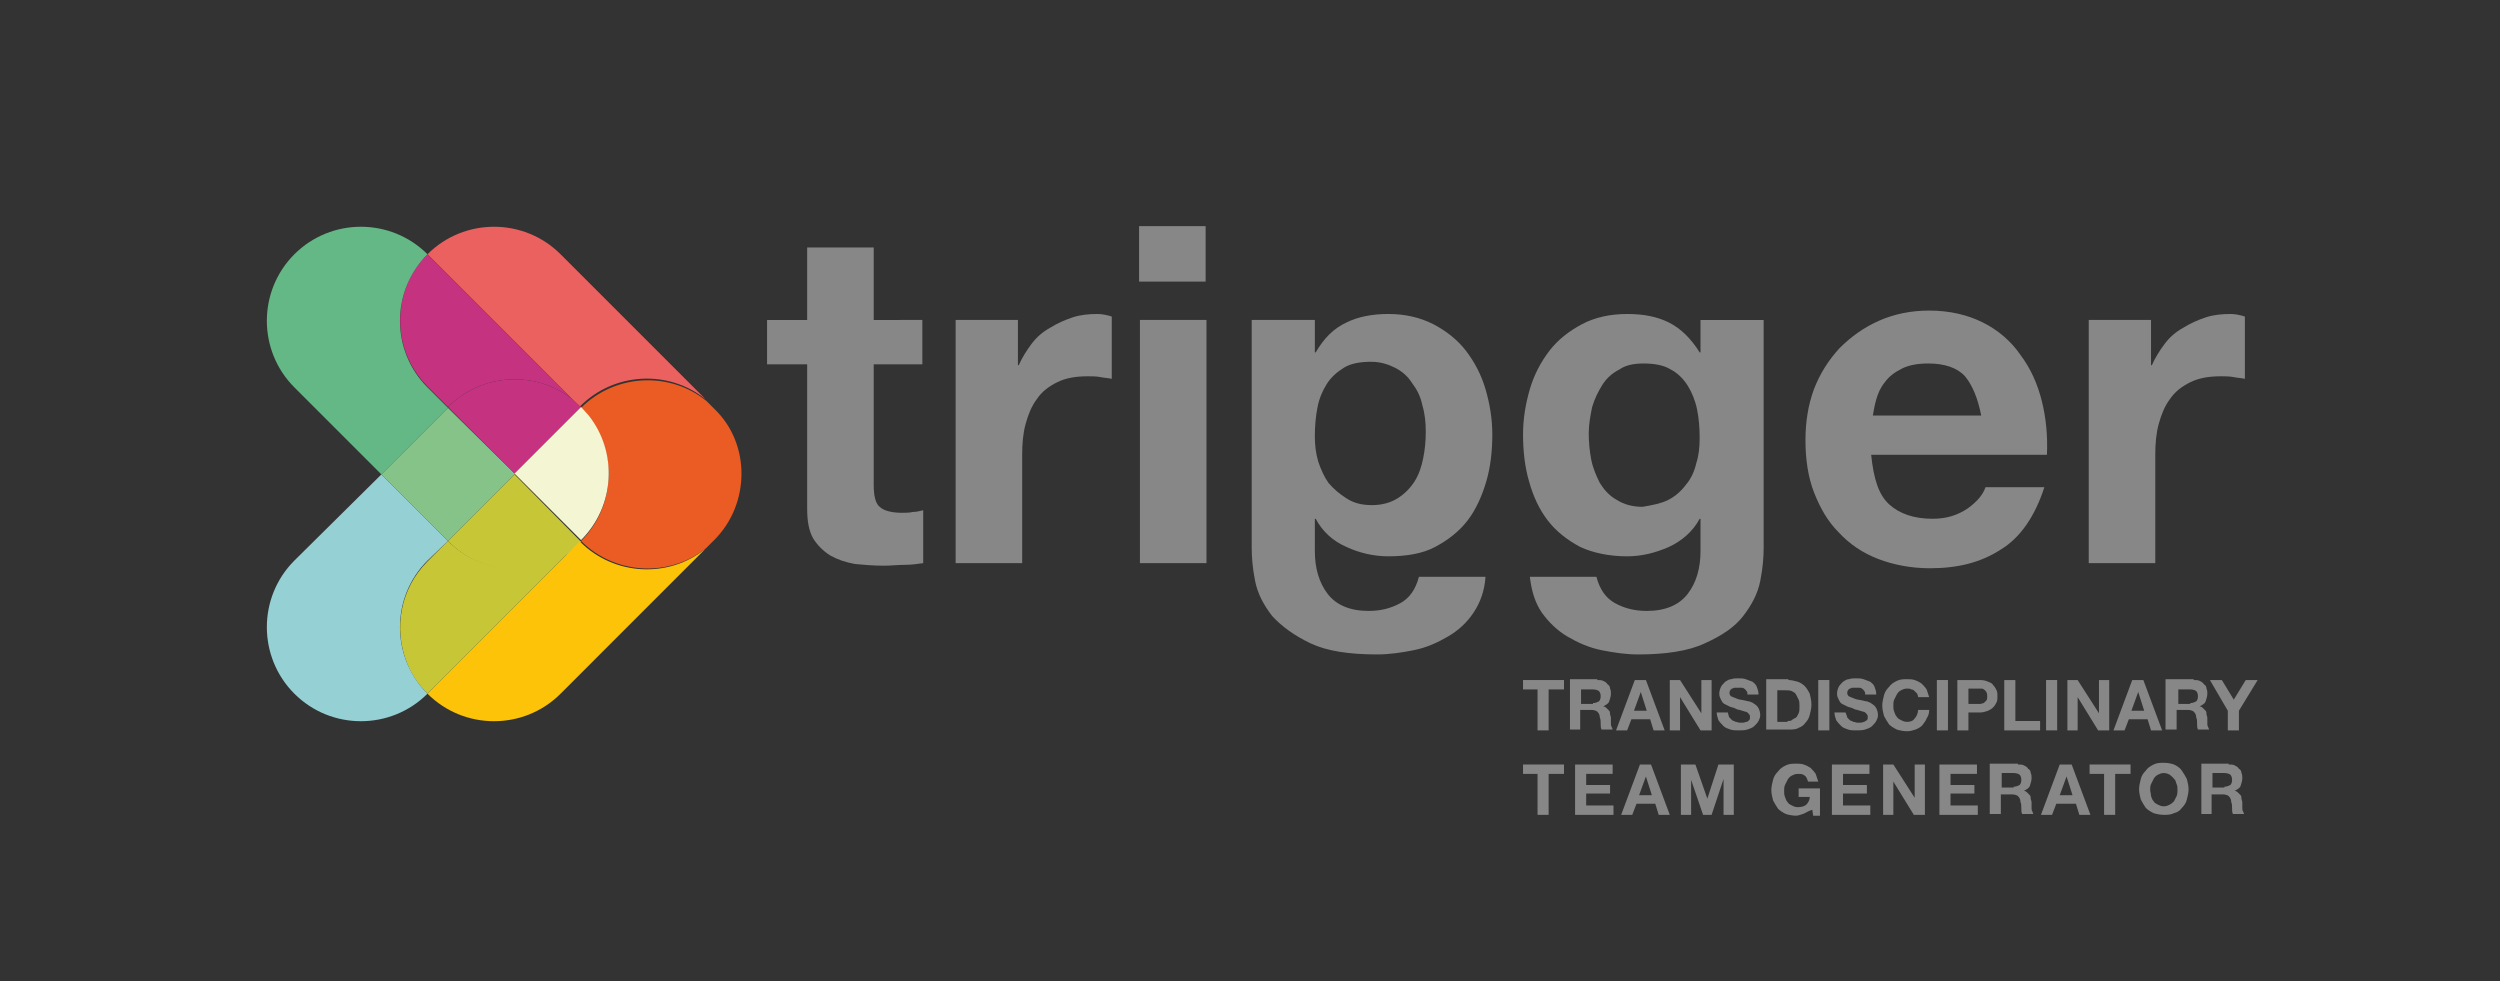 <?xml version="1.0" encoding="utf-8"?>
<!-- Generator: Adobe Illustrator 24.0.1, SVG Export Plug-In . SVG Version: 6.00 Build 0)  -->
<!DOCTYPE svg PUBLIC "-//W3C//DTD SVG 1.1//EN" "http://www.w3.org/Graphics/SVG/1.1/DTD/svg11.dtd">
<svg version="1.1" id="Layer_1" xmlns:x="http://ns.adobe.com/Extensibility/1.0/" xmlns:i="http://ns.adobe.com/AdobeIllustrator/10.0/" xmlns:graph="http://ns.adobe.com/Graphs/1.0/"
	 xmlns="http://www.w3.org/2000/svg" xmlns:xlink="http://www.w3.org/1999/xlink" x="0px" y="0px" viewBox="0 0 293 115"
	 style="enable-background:new 0 0 293 115;" xml:space="preserve">
<rect x="0" y="0" width="293" height="115" fill="#333333" stroke="none"/>
<style type="text/css">
	.st0{fill:#95D1D4;}
	.st1{fill:#FCC308;}
	.st2{fill:#EA5C23;}
	.st3{fill:#EB6160;}
	.st4{fill:#C7C636;}
	.st5{fill:#C53280;}
	.st6{fill:#F4F5D3;}
	.st7{fill:#63B885;}
	.st8{fill:#85C389;}
	.st9{fill:#878787;}
</style>
<g>
	<g>
		<polygon class="st0" points="60.3,55.5 52.7,48 52.8,48.1 52.8,48.1 60.2,55.6 		"/>
		<polygon class="st0" points="52.7,48 52.5,47.8 52.5,47.8 52.8,48.1 52.8,48.1 		"/>
		<polygon class="st1" points="60.3,55.6 60.3,55.5 60.2,55.6 60.3,55.6 		"/>
		<path class="st2" d="M83.7,47.9L82.8,47c-4.3-3.5-10.7-3.2-14.7,0.8l0,0l0,0c4.3,4.3,4.3,11.3,0,15.6l0,0l0,0
			c4,4,10.4,4.3,14.7,0.8l0.9-0.9c2.1-2.1,3.2-4.9,3.2-7.8C86.9,52.8,85.9,50,83.7,47.9z"/>
		<path class="st3" d="M65.7,29.8c-4.3-4.3-11.3-4.3-15.6,0l0,0l17.9,17.9h0l0-0.1c0,0,0,0,0,0c4-4,10.4-4.3,14.7-0.8L65.7,29.8z"/>
		<path class="st1" d="M47.7,33.5c-1.6,4-0.8,8.7,2.4,11.9l2.4,2.4l0,0l-2.4-2.4C46.9,42.2,46.1,37.5,47.7,33.5z"/>
		<path class="st4" d="M60.3,55.6L60.3,55.6L60.3,55.6l-7.8,7.8l0.1,0.1c4,4,10.3,4.3,14.6,0.9l0.9-0.9L60.3,55.6z"/>
		<path class="st5" d="M67.1,46.8c-4.3-3.4-10.6-3.1-14.6,0.9l0,0l7.8,7.8l0,0l7.8-7.8L67.1,46.8z"/>
		<path class="st6" d="M69,48.7c3.4,4.3,3.1,10.6-0.9,14.6l0,0l-7.8-7.8l0,0l7.8-7.8L69,48.7z"/>
		<path class="st5" d="M50.1,29.8L50.1,29.8c-1.1,1.1-1.9,2.3-2.4,3.6c-1.6,4-0.8,8.7,2.4,11.9l2.4,2.4l0,0c4-4,10.3-4.3,14.6-0.9
			l0.9,0.9l0,0L50.1,29.8z"/>
		<path class="st7" d="M50.1,29.8L50.1,29.8L50.1,29.8c-4.3-4.3-11.3-4.3-15.6,0l0,0c-4.3,4.3-4.3,11.3,0,15.6l10.2,10.2l7.8-7.8
			l-2.4-2.4C45.8,41.1,45.8,34.1,50.1,29.8z"/>
		<polygon class="st0" points="52.7,63.1 52.5,63.3 52.5,63.3 52.8,63 52.8,63 		"/>
		<polygon class="st1" points="60.3,55.5 60.3,55.6 60.2,55.5 60.3,55.5 		"/>
		<path class="st1" d="M65.7,81.3c-4.3,4.3-11.3,4.3-15.6,0l0,0l17.9-17.9h0l0,0.1c0,0,0,0,0,0c4,4,10.4,4.3,14.7,0.8L65.7,81.3z"/>
		<path class="st1" d="M47.7,77.6c-1.6-4-0.8-8.7,2.4-11.9l2.4-2.4l0,0l-2.4,2.4C46.9,68.9,46.1,73.6,47.7,77.6z"/>
		<path class="st4" d="M50.1,81.3L50.1,81.3c-1.1-1.1-1.9-2.3-2.4-3.6c-1.6-4-0.8-8.7,2.4-11.9l2.4-2.4l0,0c4,4,10.3,4.3,14.6,0.9
			l0.9-0.9l0,0L50.1,81.3z"/>
		<path class="st0" d="M50.1,81.3L50.1,81.3L50.1,81.3c-4.3,4.3-11.3,4.3-15.6,0l0,0c-4.3-4.3-4.3-11.3,0-15.6l10.2-10.1l7.8,7.8
			l-2.4,2.3C45.8,70,45.8,77,50.1,81.3z"/>
		<polygon class="st8" points="44.7,55.6 52.5,47.8 60.3,55.6 52.5,63.4 		"/>
	</g>
	<g>
		<path class="st9" d="M108.1,37.5v5.2h-5.7v14.1c0,1.3,0.2,2.2,0.7,2.6c0.4,0.4,1.3,0.7,2.6,0.7c0.4,0,0.9,0,1.3-0.1
			c0.4,0,0.8-0.1,1.2-0.2V66c-0.7,0.1-1.4,0.2-2.2,0.2c-0.8,0-1.6,0.1-2.4,0.1c-1.2,0-2.4-0.1-3.4-0.2c-1.1-0.2-2-0.5-2.9-1
			c-0.8-0.5-1.5-1.2-2-2c-0.5-0.9-0.7-2-0.7-3.5V42.7h-4.7v-5.2h4.7v-8.5h7.8v8.5H108.1z"/>
		<path class="st9" d="M119.3,37.5v5.3h0.1c0.4-0.9,0.9-1.7,1.5-2.5c0.6-0.8,1.3-1.4,2.2-1.9c0.8-0.5,1.7-0.9,2.6-1.2
			c0.9-0.3,1.9-0.4,2.9-0.4c0.5,0,1.1,0.1,1.7,0.3v7.3c-0.4-0.1-0.8-0.1-1.3-0.2c-0.5-0.1-1-0.1-1.5-0.1c-1.4,0-2.6,0.2-3.6,0.7
			c-1,0.5-1.8,1.1-2.4,2c-0.6,0.8-1,1.8-1.3,2.9c-0.3,1.1-0.4,2.3-0.4,3.6V66h-7.8V37.5H119.3z"/>
		<path class="st9" d="M133.5,33v-6.5h7.8V33H133.5z M141.4,37.5V66h-7.8V37.5H141.4z"/>
		<path class="st9" d="M146.7,64.2V37.5h7.4v3.8h0.1c1-1.7,2.1-2.8,3.6-3.5c1.4-0.7,3.1-1,4.9-1c2,0,3.7,0.4,5.3,1.2
			c1.5,0.8,2.8,1.8,3.8,3.1c1,1.3,1.8,2.8,2.3,4.5c0.5,1.7,0.8,3.5,0.8,5.3c0,1.9-0.2,3.8-0.7,5.5c-0.5,1.7-1.2,3.3-2.2,4.6
			c-1,1.3-2.3,2.3-3.8,3.1c-1.5,0.8-3.4,1.1-5.5,1.1c-1.7,0-3.4-0.4-4.9-1.1c-1.6-0.7-2.8-1.8-3.6-3.3h-0.1v3.8c0,2,0.5,3.7,1.5,5
			c1,1.3,2.6,2,4.8,2c1.4,0,2.6-0.3,3.7-0.9c1.1-0.6,1.8-1.6,2.2-3.1h7.8c-0.1,1.6-0.6,3-1.4,4.2c-0.8,1.2-1.8,2.1-3,2.8
			c-1.2,0.7-2.5,1.3-4,1.6c-1.5,0.3-2.9,0.5-4.3,0.5c-3.3,0-5.9-0.4-7.8-1.3c-1.9-0.9-3.4-2-4.5-3.2c-1-1.3-1.7-2.6-2-4.1
			C146.8,66.6,146.7,65.3,146.7,64.2z M160.8,59.2c1.2,0,2.2-0.3,3-0.8c0.8-0.5,1.5-1.2,2-2c0.5-0.8,0.8-1.7,1-2.7
			c0.2-1,0.3-2,0.3-3.1c0-1.1-0.1-2.1-0.4-3.1c-0.2-1-0.6-1.8-1.2-2.6c-0.5-0.8-1.2-1.4-2-1.8c-0.8-0.4-1.7-0.7-2.8-0.7
			c-1.3,0-2.4,0.2-3.2,0.7c-0.8,0.5-1.5,1.1-2,1.9c-0.5,0.8-0.9,1.7-1.1,2.8c-0.2,1-0.3,2.2-0.3,3.3c0,1,0.1,2,0.4,3
			c0.3,0.9,0.7,1.8,1.2,2.5c0.6,0.7,1.3,1.3,2.1,1.8C158.7,59,159.7,59.2,160.8,59.2z"/>
		<path class="st9" d="M206.3,68.1c-0.3,1.5-1,2.8-2,4.1c-1,1.3-2.5,2.3-4.5,3.2c-1.9,0.9-4.6,1.3-7.8,1.3c-1.4,0-2.8-0.2-4.3-0.5
			c-1.5-0.3-2.8-0.9-4-1.6c-1.2-0.7-2.2-1.7-3-2.8c-0.8-1.2-1.2-2.5-1.4-4.2h7.8c0.4,1.5,1.1,2.5,2.2,3.1c1.1,0.6,2.3,0.9,3.7,0.9
			c2.2,0,3.8-0.7,4.8-2c1-1.3,1.5-3,1.5-5v-3.8h-0.1c-0.8,1.5-2.1,2.6-3.6,3.3c-1.6,0.7-3.2,1.1-4.9,1.1c-2.1,0-4-0.4-5.5-1.1
			c-1.5-0.8-2.8-1.8-3.8-3.1c-1-1.3-1.7-2.8-2.2-4.6c-0.5-1.7-0.7-3.6-0.7-5.5c0-1.8,0.3-3.6,0.8-5.3c0.5-1.7,1.3-3.2,2.3-4.5
			c1-1.3,2.3-2.3,3.8-3.1c1.5-0.8,3.3-1.2,5.3-1.2c1.9,0,3.5,0.3,4.9,1c1.4,0.7,2.6,1.9,3.6,3.5h0.1v-3.8h7.4v26.7
			C206.7,65.3,206.6,66.6,206.3,68.1z M195.5,58.6c0.8-0.4,1.5-1,2.1-1.8c0.6-0.7,1-1.6,1.2-2.5c0.3-0.9,0.4-1.9,0.4-3
			c0-1.2-0.1-2.3-0.3-3.3c-0.2-1-0.6-2-1.1-2.8c-0.5-0.8-1.2-1.5-2-1.9c-0.8-0.5-1.9-0.7-3.2-0.7c-1.1,0-2.1,0.2-2.8,0.7
			c-0.8,0.4-1.5,1-2,1.8c-0.5,0.8-0.9,1.6-1.2,2.6c-0.2,1-0.4,2-0.4,3.1c0,1,0.1,2.1,0.3,3.1c0.2,1,0.6,1.9,1,2.7
			c0.5,0.8,1.1,1.5,2,2c0.8,0.5,1.8,0.8,3,0.8C193.7,59.2,194.7,59,195.5,58.6z"/>
		<path class="st9" d="M221.4,59.1c1.2,1.1,2.9,1.7,5.1,1.7c1.6,0,2.9-0.4,4.1-1.2c1.1-0.8,1.8-1.6,2.1-2.5h6.9
			c-1.1,3.4-2.8,5.9-5.1,7.3c-2.3,1.5-5,2.2-8.3,2.2c-2.2,0-4.3-0.4-6.1-1.1c-1.8-0.7-3.3-1.7-4.6-3.1c-1.3-1.3-2.2-2.9-2.9-4.7
			c-0.7-1.8-1-3.9-1-6.1c0-2.1,0.3-4.1,1-6c0.7-1.8,1.7-3.4,3-4.8c1.3-1.3,2.8-2.4,4.6-3.2c1.8-0.8,3.8-1.2,5.9-1.2
			c2.4,0,4.5,0.5,6.3,1.4c1.8,0.9,3.3,2.2,4.4,3.8c1.2,1.6,2,3.4,2.5,5.4c0.5,2,0.7,4.1,0.6,6.3h-20.6
			C219.6,56.2,220.2,58,221.4,59.1z M230.3,44.1c-0.9-1-2.4-1.5-4.3-1.5c-1.3,0-2.3,0.2-3.1,0.6c-0.8,0.4-1.5,0.9-2,1.6
			c-0.5,0.6-0.8,1.3-1,2c-0.2,0.7-0.3,1.3-0.4,1.9h12.7C231.8,46.7,231.2,45.2,230.3,44.1z"/>
		<path class="st9" d="M252.1,37.5v5.3h0.1c0.4-0.9,0.9-1.7,1.5-2.5c0.6-0.8,1.3-1.4,2.2-1.9c0.8-0.5,1.7-0.9,2.6-1.2
			c0.9-0.3,1.9-0.4,2.9-0.4c0.5,0,1.1,0.1,1.7,0.3v7.3c-0.4-0.1-0.8-0.1-1.3-0.2s-1-0.1-1.5-0.1c-1.4,0-2.6,0.2-3.6,0.7
			c-1,0.5-1.8,1.1-2.4,2c-0.6,0.8-1,1.8-1.3,2.9s-0.4,2.3-0.4,3.6V66h-7.8V37.5H252.1z"/>
		<g>
			<path class="st9" d="M178.5,80.8v-1.1h4.8v1.1h-1.8v4.8h-1.3v-4.8H178.5z"/>
			<path class="st9" d="M187.2,79.7c0.3,0,0.5,0,0.7,0.1c0.2,0.1,0.4,0.2,0.5,0.4c0.2,0.1,0.3,0.3,0.3,0.5c0.1,0.2,0.1,0.4,0.1,0.6
				c0,0.3-0.1,0.6-0.2,0.9c-0.1,0.3-0.4,0.4-0.7,0.6v0c0.2,0,0.3,0.1,0.4,0.2c0.1,0.1,0.2,0.2,0.3,0.3c0.1,0.1,0.1,0.3,0.1,0.4
				c0,0.1,0.1,0.3,0.1,0.4c0,0.1,0,0.2,0,0.3c0,0.1,0,0.3,0,0.4c0,0.1,0,0.3,0.1,0.4c0,0.1,0.1,0.2,0.1,0.3h-1.3
				c-0.1-0.2-0.1-0.4-0.1-0.7c0-0.3,0-0.5-0.1-0.7c0-0.3-0.1-0.5-0.3-0.7c-0.1-0.1-0.4-0.2-0.7-0.2h-1.3v2.3H184v-5.9H187.2z
				 M186.7,82.4c0.3,0,0.5-0.1,0.7-0.2c0.1-0.1,0.2-0.3,0.2-0.6c0-0.3-0.1-0.5-0.2-0.6c-0.1-0.1-0.4-0.2-0.7-0.2h-1.4v1.7H186.7z"/>
			<path class="st9" d="M192.9,79.7l2.2,5.9h-1.3l-0.4-1.3h-2.2l-0.5,1.3h-1.3l2.2-5.9H192.9z M193,83.3l-0.7-2.2h0l-0.8,2.2H193z"
				/>
			<path class="st9" d="M196.9,79.7l2.5,3.9h0v-3.9h1.2v5.9h-1.3l-2.4-3.9h0v3.9h-1.2v-5.9H196.9z"/>
			<path class="st9" d="M202.7,84.1c0.1,0.1,0.2,0.2,0.3,0.3c0.1,0.1,0.3,0.1,0.4,0.2c0.2,0,0.3,0.1,0.5,0.1c0.1,0,0.2,0,0.4,0
				c0.1,0,0.3-0.1,0.4-0.1s0.2-0.1,0.3-0.2c0.1-0.1,0.1-0.2,0.1-0.4c0-0.2-0.1-0.3-0.2-0.4c-0.1-0.1-0.2-0.2-0.4-0.2
				c-0.2-0.1-0.4-0.1-0.6-0.2c-0.2,0-0.4-0.1-0.6-0.2c-0.2-0.1-0.4-0.1-0.6-0.2s-0.4-0.2-0.6-0.3c-0.2-0.1-0.3-0.3-0.4-0.5
				c-0.1-0.2-0.2-0.4-0.2-0.7c0-0.3,0.1-0.6,0.2-0.8c0.1-0.2,0.3-0.4,0.5-0.6c0.2-0.1,0.4-0.3,0.7-0.3c0.3-0.1,0.5-0.1,0.8-0.1
				c0.3,0,0.6,0,0.9,0.1c0.3,0.1,0.5,0.2,0.8,0.3c0.2,0.2,0.4,0.3,0.5,0.6s0.2,0.5,0.2,0.9h-1.3c0-0.2,0-0.3-0.1-0.4
				c-0.1-0.1-0.1-0.2-0.3-0.3c-0.1-0.1-0.2-0.1-0.4-0.1c-0.1,0-0.3,0-0.4,0c-0.1,0-0.2,0-0.3,0c-0.1,0-0.2,0.1-0.3,0.1
				c-0.1,0.1-0.2,0.1-0.2,0.2c-0.1,0.1-0.1,0.2-0.1,0.3c0,0.1,0,0.2,0.1,0.3c0,0.1,0.1,0.1,0.3,0.2s0.3,0.1,0.5,0.2
				c0.2,0.1,0.5,0.1,0.9,0.2c0.1,0,0.3,0.1,0.5,0.1c0.2,0.1,0.4,0.1,0.6,0.3c0.2,0.1,0.4,0.3,0.5,0.5c0.1,0.2,0.2,0.5,0.2,0.8
				c0,0.3-0.1,0.5-0.2,0.7s-0.3,0.4-0.5,0.6c-0.2,0.2-0.5,0.3-0.8,0.4c-0.3,0.1-0.7,0.1-1.1,0.1c-0.3,0-0.6,0-0.9-0.1
				c-0.3-0.1-0.6-0.2-0.8-0.4c-0.2-0.2-0.4-0.4-0.6-0.7c-0.1-0.3-0.2-0.6-0.2-0.9h1.3C202.6,83.8,202.6,84,202.7,84.1z"/>
			<path class="st9" d="M209.6,79.7c0.4,0,0.7,0.1,1.1,0.2c0.3,0.1,0.6,0.3,0.8,0.5c0.2,0.2,0.4,0.5,0.6,0.9
				c0.1,0.4,0.2,0.8,0.2,1.3c0,0.4-0.1,0.8-0.2,1.2c-0.1,0.4-0.3,0.7-0.5,0.9c-0.2,0.3-0.5,0.5-0.8,0.6c-0.3,0.2-0.7,0.2-1.2,0.2
				H207v-5.9H209.6z M209.5,84.5c0.2,0,0.4,0,0.5-0.1s0.3-0.2,0.5-0.3c0.1-0.1,0.2-0.3,0.3-0.5c0.1-0.2,0.1-0.5,0.1-0.8
				c0-0.3,0-0.6-0.1-0.8c-0.1-0.2-0.2-0.4-0.3-0.6c-0.1-0.2-0.3-0.3-0.5-0.4c-0.2-0.1-0.5-0.1-0.8-0.1h-0.9v3.7H209.5z"/>
			<path class="st9" d="M214.4,79.7v5.9h-1.3v-5.9H214.4z"/>
			<path class="st9" d="M216.5,84.1c0.1,0.1,0.2,0.2,0.3,0.3c0.1,0.1,0.3,0.1,0.4,0.2c0.2,0,0.3,0.1,0.5,0.1c0.1,0,0.2,0,0.4,0
				c0.1,0,0.3-0.1,0.4-0.1c0.1-0.1,0.2-0.1,0.3-0.2c0.1-0.1,0.1-0.2,0.1-0.4c0-0.2-0.1-0.3-0.2-0.4c-0.1-0.1-0.2-0.2-0.4-0.2
				c-0.2-0.1-0.4-0.1-0.6-0.2c-0.2,0-0.4-0.1-0.6-0.2c-0.2-0.1-0.4-0.1-0.6-0.2c-0.2-0.1-0.4-0.2-0.6-0.3c-0.2-0.1-0.3-0.3-0.4-0.5
				c-0.1-0.2-0.2-0.4-0.2-0.7c0-0.3,0.1-0.6,0.2-0.8c0.1-0.2,0.3-0.4,0.5-0.6c0.2-0.1,0.4-0.3,0.7-0.3c0.3-0.1,0.5-0.1,0.8-0.1
				c0.3,0,0.6,0,0.9,0.1c0.3,0.1,0.5,0.2,0.8,0.3c0.2,0.2,0.4,0.3,0.5,0.6s0.2,0.5,0.2,0.9h-1.3c0-0.2,0-0.3-0.1-0.4
				c-0.1-0.1-0.1-0.2-0.3-0.3c-0.1-0.1-0.2-0.1-0.4-0.1c-0.1,0-0.3,0-0.4,0c-0.1,0-0.2,0-0.3,0c-0.1,0-0.2,0.1-0.3,0.1
				c-0.1,0.1-0.2,0.1-0.2,0.2c-0.1,0.1-0.1,0.2-0.1,0.3c0,0.1,0,0.2,0.1,0.3c0,0.1,0.1,0.1,0.3,0.2s0.3,0.1,0.5,0.2
				c0.2,0.1,0.5,0.1,0.9,0.2c0.1,0,0.3,0.1,0.5,0.1c0.2,0.1,0.4,0.1,0.6,0.3c0.2,0.1,0.4,0.3,0.5,0.5c0.1,0.2,0.2,0.5,0.2,0.8
				c0,0.3-0.1,0.5-0.2,0.7s-0.3,0.4-0.5,0.6c-0.2,0.2-0.5,0.3-0.8,0.4c-0.3,0.1-0.7,0.1-1.1,0.1c-0.3,0-0.6,0-0.9-0.1
				c-0.3-0.1-0.6-0.2-0.8-0.4c-0.2-0.2-0.4-0.4-0.6-0.7c-0.1-0.3-0.2-0.6-0.2-0.9h1.3C216.4,83.8,216.5,84,216.5,84.1z"/>
			<path class="st9" d="M224.7,81.3c-0.1-0.1-0.2-0.2-0.3-0.3c-0.1-0.1-0.2-0.2-0.4-0.2c-0.1-0.1-0.3-0.1-0.5-0.1
				c-0.3,0-0.5,0.1-0.7,0.2c-0.2,0.1-0.4,0.3-0.5,0.5c-0.1,0.2-0.2,0.4-0.3,0.6c-0.1,0.2-0.1,0.5-0.1,0.7c0,0.2,0,0.5,0.1,0.7
				c0.1,0.2,0.1,0.4,0.3,0.6c0.1,0.2,0.3,0.3,0.5,0.4c0.2,0.1,0.4,0.2,0.7,0.2c0.4,0,0.7-0.1,0.9-0.4c0.2-0.2,0.4-0.6,0.4-1h1.3
				c0,0.4-0.1,0.7-0.3,1c-0.1,0.3-0.3,0.5-0.5,0.8c-0.2,0.2-0.5,0.4-0.8,0.5c-0.3,0.1-0.6,0.2-1,0.2c-0.4,0-0.9-0.1-1.2-0.2
				c-0.4-0.2-0.7-0.4-0.9-0.6c-0.2-0.3-0.4-0.6-0.6-1c-0.1-0.4-0.2-0.8-0.2-1.2c0-0.4,0.1-0.8,0.2-1.2c0.1-0.4,0.3-0.7,0.6-1
				c0.2-0.3,0.5-0.5,0.9-0.7c0.4-0.2,0.8-0.2,1.2-0.2c0.3,0,0.6,0,0.9,0.1c0.3,0.1,0.5,0.2,0.8,0.4c0.2,0.2,0.4,0.4,0.6,0.7
				c0.1,0.3,0.2,0.6,0.3,0.9h-1.3C224.8,81.5,224.7,81.4,224.7,81.3z"/>
			<path class="st9" d="M228.3,79.7v5.9H227v-5.9H228.3z"/>
			<path class="st9" d="M232.1,79.7c0.4,0,0.7,0.1,0.9,0.2c0.3,0.1,0.5,0.2,0.6,0.4c0.2,0.2,0.3,0.4,0.4,0.6
				c0.1,0.2,0.1,0.5,0.1,0.7c0,0.2,0,0.5-0.1,0.7c-0.1,0.2-0.2,0.4-0.4,0.6c-0.2,0.2-0.4,0.3-0.6,0.4c-0.3,0.1-0.6,0.2-0.9,0.2h-1.4
				v2.1h-1.3v-5.9H232.1z M231.7,82.5c0.1,0,0.3,0,0.4,0c0.1,0,0.3-0.1,0.4-0.1c0.1-0.1,0.2-0.2,0.3-0.3c0.1-0.1,0.1-0.3,0.1-0.5
				c0-0.2,0-0.3-0.1-0.5c-0.1-0.1-0.1-0.2-0.3-0.3c-0.1-0.1-0.2-0.1-0.4-0.1c-0.1,0-0.3,0-0.4,0h-1v1.8H231.7z"/>
			<path class="st9" d="M236.2,79.7v4.8h2.9v1.1h-4.2v-5.9H236.2z"/>
			<path class="st9" d="M241.1,79.7v5.9h-1.3v-5.9H241.1z"/>
			<path class="st9" d="M243.5,79.7l2.5,3.9h0v-3.9h1.2v5.9h-1.3l-2.4-3.9h0v3.9h-1.2v-5.9H243.5z"/>
			<path class="st9" d="M251.2,79.7l2.2,5.9h-1.3l-0.4-1.3h-2.2l-0.5,1.3h-1.3l2.2-5.9H251.2z M251.3,83.3l-0.7-2.2h0l-0.8,2.2
				H251.3z"/>
			<path class="st9" d="M257.1,79.7c0.3,0,0.5,0,0.7,0.1c0.2,0.1,0.4,0.2,0.5,0.4c0.2,0.1,0.3,0.3,0.3,0.5c0.1,0.2,0.1,0.4,0.1,0.6
				c0,0.3-0.1,0.6-0.2,0.9c-0.1,0.3-0.4,0.4-0.7,0.6v0c0.2,0,0.3,0.1,0.4,0.2c0.1,0.1,0.2,0.2,0.3,0.3c0.1,0.1,0.1,0.3,0.1,0.4
				c0,0.1,0.1,0.3,0.1,0.4c0,0.1,0,0.2,0,0.3c0,0.1,0,0.3,0,0.4c0,0.1,0,0.3,0.1,0.4c0,0.1,0.1,0.2,0.1,0.3h-1.3
				c-0.1-0.2-0.1-0.4-0.1-0.7c0-0.3,0-0.5-0.1-0.7c0-0.3-0.1-0.5-0.3-0.7c-0.1-0.1-0.4-0.2-0.7-0.2h-1.3v2.3h-1.3v-5.9H257.1z
				 M256.7,82.4c0.3,0,0.5-0.1,0.7-0.2c0.1-0.1,0.2-0.3,0.2-0.6c0-0.3-0.1-0.5-0.2-0.6c-0.1-0.1-0.4-0.2-0.7-0.2h-1.4v1.7H256.7z"/>
			<path class="st9" d="M259,79.7h1.4l1.4,2.3l1.4-2.3h1.4l-2.2,3.6v2.3h-1.3v-2.3L259,79.7z"/>
			<path class="st9" d="M178.5,90.7v-1.1h4.8v1.1h-1.8v4.8h-1.3v-4.8H178.5z"/>
			<path class="st9" d="M189,89.6v1.1h-3.1v1.3h2.8v1h-2.8v1.4h3.2v1.1h-4.5v-5.9H189z"/>
			<path class="st9" d="M193.5,89.6l2.2,5.9h-1.3l-0.4-1.3h-2.2l-0.5,1.3H190l2.2-5.9H193.5z M193.6,93.2l-0.7-2.2h0l-0.8,2.2H193.6
				z"/>
			<path class="st9" d="M198.7,89.6l1.4,4h0l1.3-4h1.8v5.9H202v-4.2h0l-1.4,4.2h-1l-1.4-4.1h0v4.1h-1.2v-5.9H198.7z"/>
			<path class="st9" d="M211.3,95.4c-0.3,0.1-0.6,0.2-0.8,0.2c-0.4,0-0.9-0.1-1.2-0.2c-0.4-0.2-0.7-0.4-0.9-0.6
				c-0.2-0.3-0.4-0.6-0.6-1c-0.1-0.4-0.2-0.8-0.2-1.2c0-0.4,0.1-0.8,0.2-1.2c0.1-0.4,0.3-0.7,0.6-1c0.2-0.3,0.5-0.5,0.9-0.7
				c0.4-0.2,0.8-0.2,1.2-0.2c0.3,0,0.6,0,0.9,0.1c0.3,0.1,0.5,0.2,0.8,0.4c0.2,0.2,0.4,0.4,0.6,0.7c0.1,0.3,0.2,0.6,0.3,0.9h-1.2
				c-0.1-0.3-0.2-0.6-0.4-0.7c-0.2-0.2-0.5-0.2-0.8-0.2c-0.3,0-0.5,0.1-0.7,0.2c-0.2,0.1-0.4,0.3-0.5,0.5c-0.1,0.2-0.2,0.4-0.3,0.6
				c-0.1,0.2-0.1,0.5-0.1,0.7c0,0.2,0,0.5,0.1,0.7c0.1,0.2,0.1,0.4,0.3,0.6c0.1,0.2,0.3,0.3,0.5,0.4c0.2,0.1,0.4,0.2,0.7,0.2
				c0.4,0,0.8-0.1,1-0.3c0.2-0.2,0.4-0.5,0.4-0.9h-1.3v-1h2.5v3.2h-0.8l-0.1-0.7C211.8,95.1,211.6,95.3,211.3,95.4z"/>
			<path class="st9" d="M219.1,89.6v1.1H216v1.3h2.8v1H216v1.4h3.2v1.1h-4.5v-5.9H219.1z"/>
			<path class="st9" d="M221.9,89.6l2.5,3.9h0v-3.9h1.2v5.9h-1.3l-2.4-3.9h0v3.9h-1.2v-5.9H221.9z"/>
			<path class="st9" d="M231.7,89.6v1.1h-3.1v1.3h2.8v1h-2.8v1.4h3.2v1.1h-4.5v-5.9H231.7z"/>
			<path class="st9" d="M236.5,89.6c0.3,0,0.5,0,0.7,0.1c0.2,0.1,0.4,0.2,0.5,0.4c0.2,0.1,0.3,0.3,0.3,0.5c0.1,0.2,0.1,0.4,0.1,0.6
				c0,0.3-0.1,0.6-0.2,0.9c-0.1,0.3-0.4,0.4-0.7,0.6v0c0.2,0,0.3,0.1,0.4,0.2c0.1,0.1,0.2,0.2,0.3,0.3c0.1,0.1,0.1,0.3,0.1,0.4
				c0,0.1,0.1,0.3,0.1,0.4c0,0.1,0,0.2,0,0.3c0,0.1,0,0.3,0,0.4c0,0.1,0,0.3,0.1,0.4c0,0.1,0.1,0.2,0.1,0.3h-1.3
				c-0.1-0.2-0.1-0.4-0.1-0.7c0-0.3,0-0.5-0.1-0.7c0-0.3-0.1-0.5-0.3-0.7c-0.1-0.1-0.4-0.2-0.7-0.2h-1.3v2.3h-1.3v-5.9H236.5z
				 M236,92.2c0.3,0,0.5-0.1,0.7-0.2c0.1-0.1,0.2-0.3,0.2-0.6c0-0.3-0.1-0.5-0.2-0.6c-0.1-0.1-0.4-0.2-0.7-0.2h-1.4v1.7H236z"/>
			<path class="st9" d="M242.8,89.6l2.2,5.9h-1.3l-0.4-1.3H241l-0.5,1.3h-1.3l2.2-5.9H242.8z M242.9,93.2l-0.7-2.2h0l-0.8,2.2H242.9
				z"/>
			<path class="st9" d="M244.9,90.7v-1.1h4.8v1.1h-1.8v4.8h-1.3v-4.8H244.9z"/>
			<path class="st9" d="M250.9,91.3c0.1-0.4,0.3-0.7,0.6-1c0.2-0.3,0.5-0.5,0.9-0.7c0.4-0.2,0.8-0.2,1.2-0.2c0.5,0,0.9,0.1,1.2,0.2
				c0.4,0.2,0.7,0.4,0.9,0.7c0.2,0.3,0.4,0.6,0.6,1c0.1,0.4,0.2,0.8,0.2,1.2c0,0.4-0.1,0.8-0.2,1.2s-0.3,0.7-0.6,1
				c-0.2,0.3-0.5,0.5-0.9,0.6c-0.4,0.2-0.8,0.2-1.2,0.2c-0.4,0-0.9-0.1-1.2-0.2c-0.4-0.2-0.7-0.4-0.9-0.6c-0.2-0.3-0.4-0.6-0.6-1
				c-0.1-0.4-0.2-0.8-0.2-1.2C250.7,92.1,250.8,91.7,250.9,91.3z M252.1,93.3c0.1,0.2,0.1,0.4,0.3,0.6c0.1,0.2,0.3,0.3,0.5,0.4
				c0.2,0.1,0.4,0.2,0.7,0.2s0.5-0.1,0.7-0.2c0.2-0.1,0.4-0.3,0.5-0.4c0.1-0.2,0.2-0.4,0.3-0.6c0.1-0.2,0.1-0.5,0.1-0.7
				c0-0.3,0-0.5-0.1-0.7c-0.1-0.2-0.1-0.5-0.3-0.6c-0.1-0.2-0.3-0.3-0.5-0.5c-0.2-0.1-0.4-0.2-0.7-0.2s-0.5,0.1-0.7,0.2
				c-0.2,0.1-0.4,0.3-0.5,0.5c-0.1,0.2-0.2,0.4-0.3,0.6c-0.1,0.2-0.1,0.5-0.1,0.7C252,92.8,252.1,93,252.1,93.3z"/>
			<path class="st9" d="M261.2,89.6c0.3,0,0.5,0,0.7,0.1c0.2,0.1,0.4,0.2,0.5,0.4c0.2,0.1,0.3,0.3,0.3,0.5c0.1,0.2,0.1,0.4,0.1,0.6
				c0,0.3-0.1,0.6-0.2,0.9c-0.1,0.3-0.4,0.4-0.7,0.6v0c0.2,0,0.3,0.1,0.4,0.2c0.1,0.1,0.2,0.2,0.3,0.3c0.1,0.1,0.1,0.3,0.1,0.4
				c0,0.1,0.1,0.3,0.1,0.4c0,0.1,0,0.2,0,0.3c0,0.1,0,0.3,0,0.4c0,0.1,0,0.3,0.1,0.4c0,0.1,0.1,0.2,0.1,0.3h-1.3
				c-0.1-0.2-0.1-0.4-0.1-0.7c0-0.3,0-0.5-0.1-0.7c0-0.3-0.1-0.5-0.3-0.7c-0.1-0.1-0.4-0.2-0.7-0.2h-1.3v2.3H258v-5.9H261.2z
				 M260.7,92.2c0.3,0,0.5-0.1,0.7-0.2c0.1-0.1,0.2-0.3,0.2-0.6c0-0.3-0.1-0.5-0.2-0.6c-0.1-0.1-0.4-0.2-0.7-0.2h-1.4v1.7H260.7z"/>
		</g>
	</g>
</g>
</svg>
